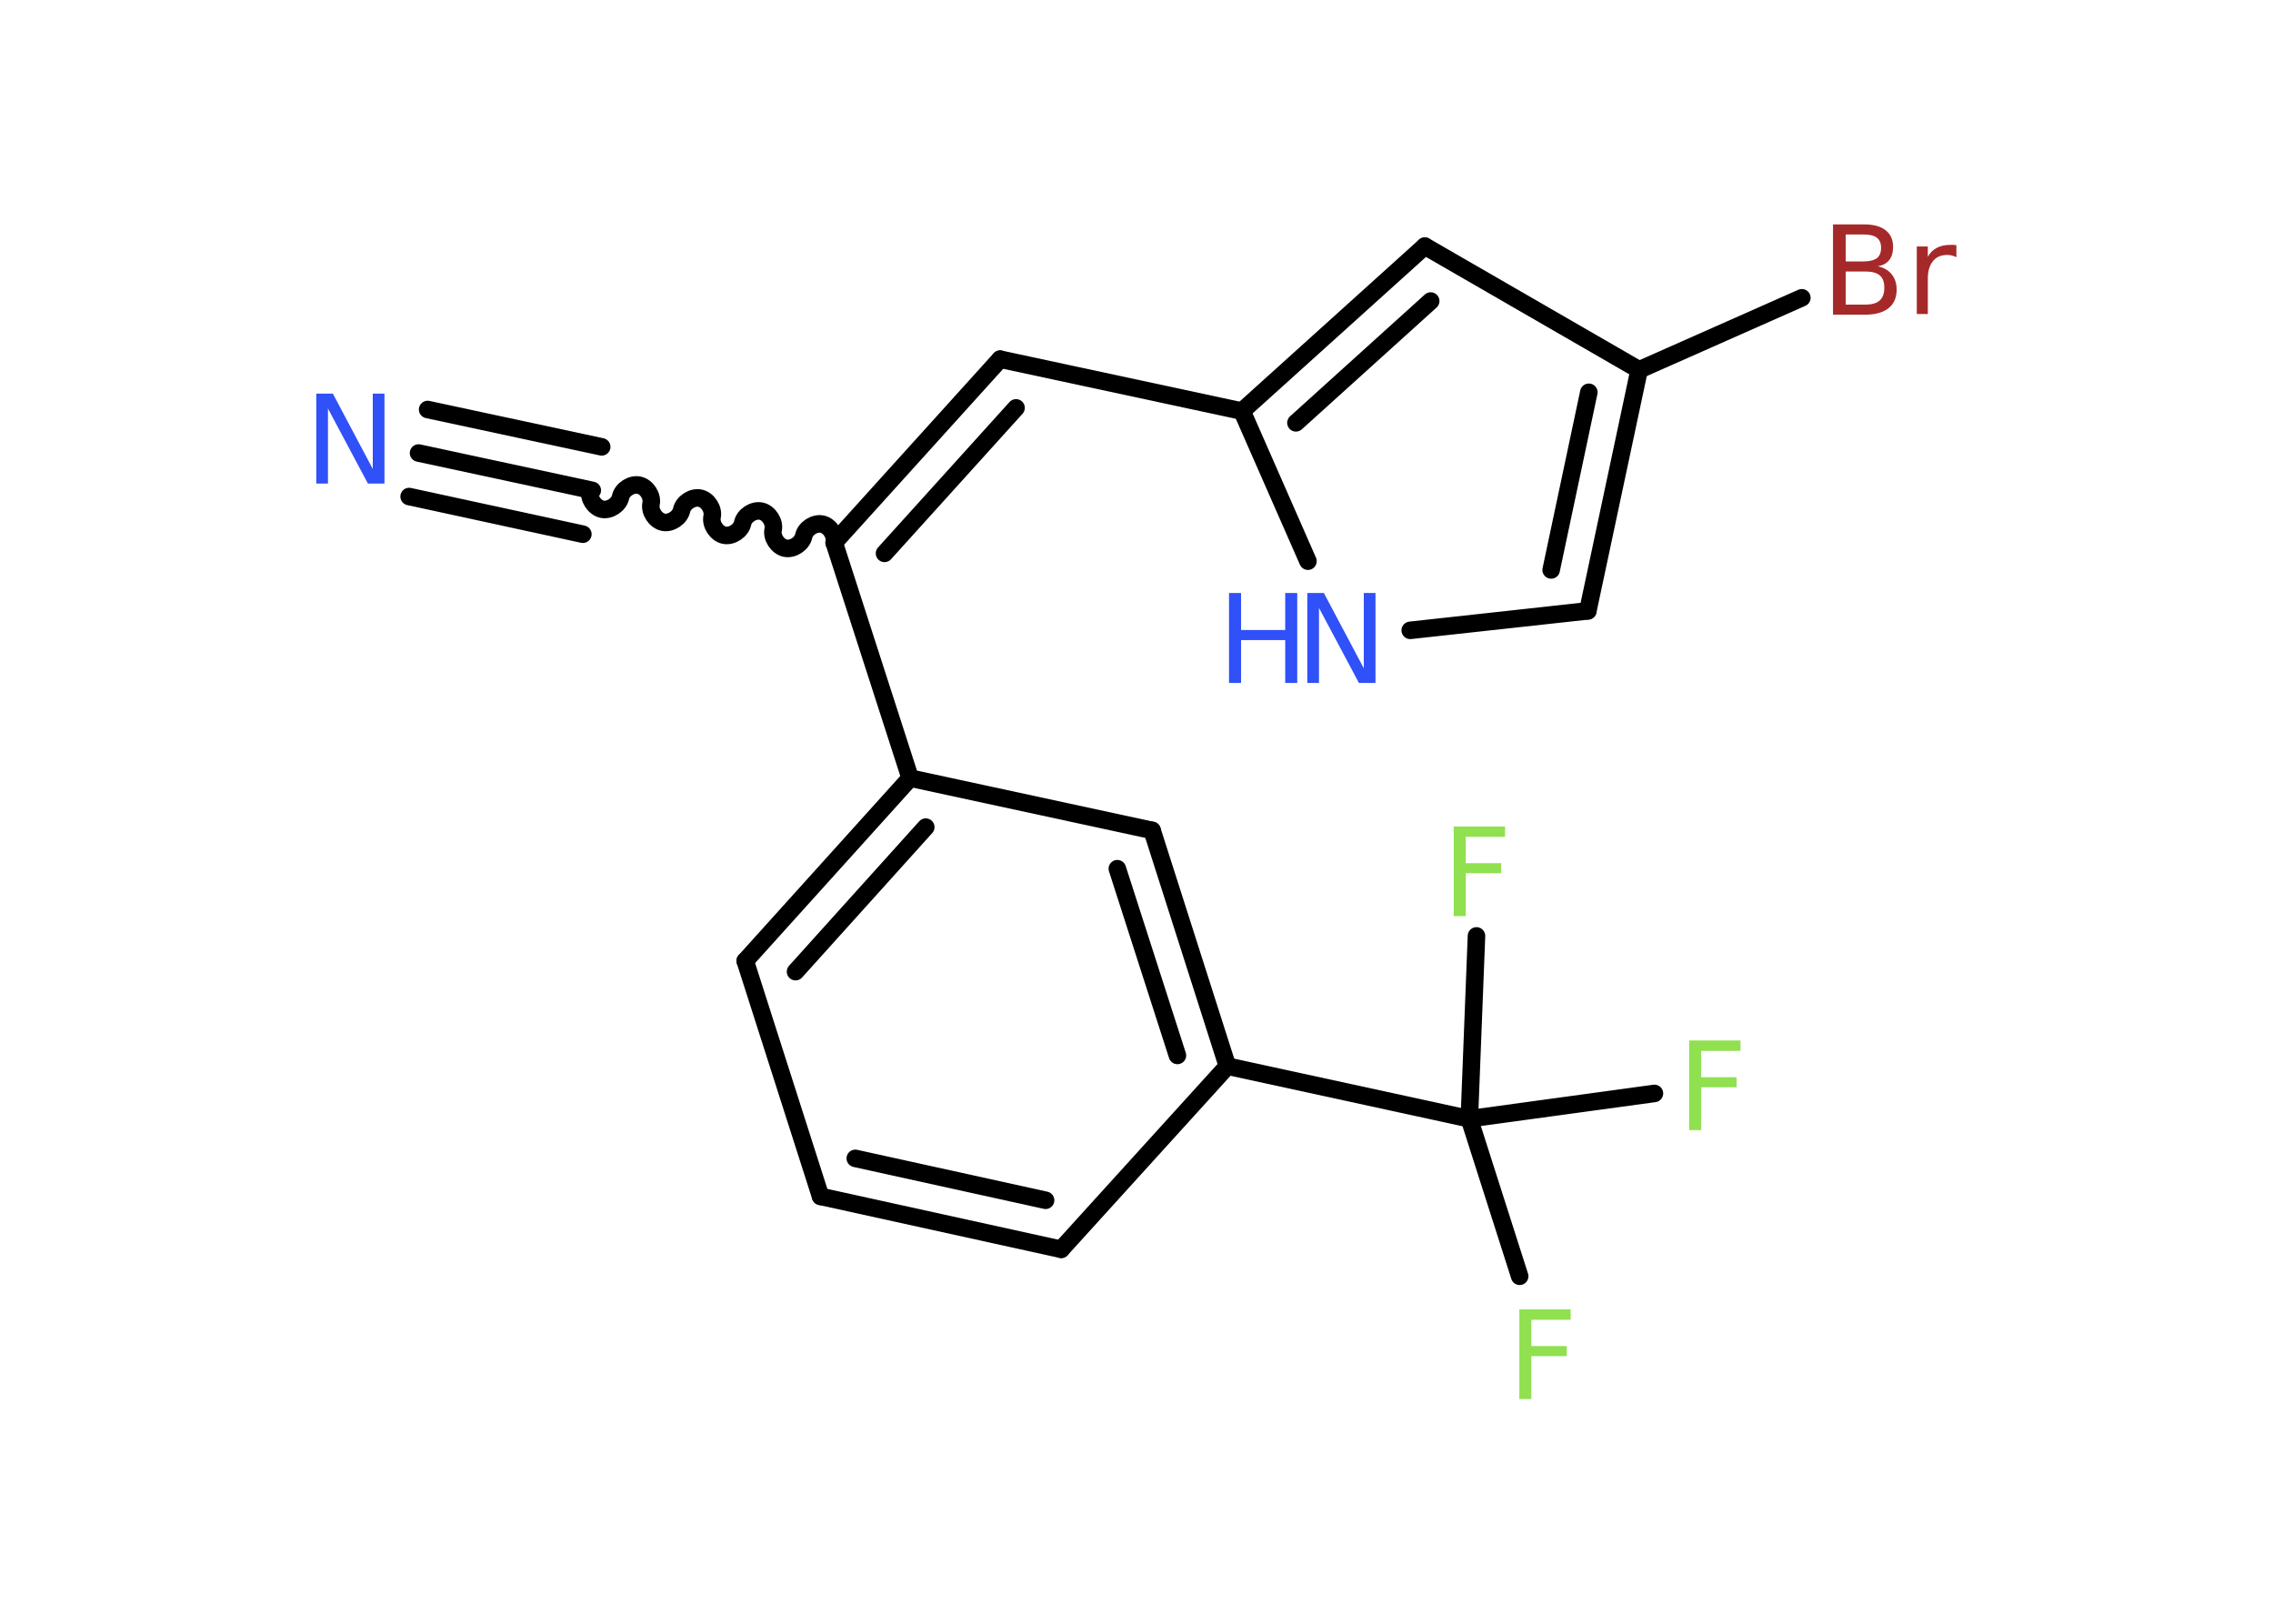 <?xml version='1.0' encoding='UTF-8'?>
<!DOCTYPE svg PUBLIC "-//W3C//DTD SVG 1.1//EN" "http://www.w3.org/Graphics/SVG/1.1/DTD/svg11.dtd">
<svg version='1.2' xmlns='http://www.w3.org/2000/svg' xmlns:xlink='http://www.w3.org/1999/xlink' width='70.0mm' height='50.0mm' viewBox='0 0 70.0 50.0'>
  <desc>Generated by the Chemistry Development Kit (http://github.com/cdk)</desc>
  <g stroke-linecap='round' stroke-linejoin='round' stroke='#000000' stroke-width='.54' fill='#90E050'>
    <rect x='.0' y='.0' width='70.0' height='50.0' fill='#FFFFFF' stroke='none'/>
    <g id='mol1' class='mol'>
      <g id='mol1bnd1' class='bond'>
        <line x1='12.89' y1='13.95' x2='18.24' y2='15.1'/>
        <line x1='13.17' y1='12.61' x2='18.53' y2='13.76'/>
        <line x1='12.6' y1='15.29' x2='17.95' y2='16.45'/>
      </g>
      <path id='mol1bnd2' class='bond' d='M25.69 16.71c.05 -.23 -.13 -.52 -.37 -.57c-.23 -.05 -.52 .13 -.57 .37c-.05 .23 -.33 .42 -.57 .37c-.23 -.05 -.42 -.33 -.37 -.57c.05 -.23 -.13 -.52 -.37 -.57c-.23 -.05 -.52 .13 -.57 .37c-.05 .23 -.33 .42 -.57 .37c-.23 -.05 -.42 -.33 -.37 -.57c.05 -.23 -.13 -.52 -.37 -.57c-.23 -.05 -.52 .13 -.57 .37c-.05 .23 -.33 .42 -.57 .37c-.23 -.05 -.42 -.33 -.37 -.57c.05 -.23 -.13 -.52 -.37 -.57c-.23 -.05 -.52 .13 -.57 .37c-.05 .23 -.33 .42 -.57 .37c-.23 -.05 -.42 -.33 -.37 -.57' fill='none' stroke='#000000' stroke-width='.54'/>
      <g id='mol1bnd3' class='bond'>
        <line x1='30.8' y1='11.06' x2='25.69' y2='16.71'/>
        <line x1='31.29' y1='12.56' x2='27.24' y2='17.04'/>
      </g>
      <line id='mol1bnd4' class='bond' x1='30.8' y1='11.06' x2='38.25' y2='12.66'/>
      <g id='mol1bnd5' class='bond'>
        <line x1='43.88' y1='7.58' x2='38.25' y2='12.66'/>
        <line x1='44.06' y1='9.27' x2='39.91' y2='13.02'/>
      </g>
      <line id='mol1bnd6' class='bond' x1='43.88' y1='7.58' x2='50.48' y2='11.39'/>
      <line id='mol1bnd7' class='bond' x1='50.48' y1='11.39' x2='55.49' y2='9.17'/>
      <g id='mol1bnd8' class='bond'>
        <line x1='48.9' y1='18.81' x2='50.48' y2='11.39'/>
        <line x1='47.77' y1='17.55' x2='48.93' y2='12.08'/>
      </g>
      <line id='mol1bnd9' class='bond' x1='48.9' y1='18.81' x2='43.43' y2='19.41'/>
      <line id='mol1bnd10' class='bond' x1='38.25' y1='12.66' x2='40.28' y2='17.28'/>
      <line id='mol1bnd11' class='bond' x1='25.69' y1='16.71' x2='28.03' y2='23.96'/>
      <g id='mol1bnd12' class='bond'>
        <line x1='28.03' y1='23.96' x2='22.95' y2='29.59'/>
        <line x1='28.51' y1='25.47' x2='24.5' y2='29.92'/>
      </g>
      <line id='mol1bnd13' class='bond' x1='22.95' y1='29.59' x2='25.27' y2='36.84'/>
      <g id='mol1bnd14' class='bond'>
        <line x1='25.27' y1='36.84' x2='32.68' y2='38.47'/>
        <line x1='26.34' y1='35.67' x2='32.2' y2='36.96'/>
      </g>
      <line id='mol1bnd15' class='bond' x1='32.68' y1='38.47' x2='37.8' y2='32.83'/>
      <line id='mol1bnd16' class='bond' x1='37.8' y1='32.83' x2='45.25' y2='34.45'/>
      <line id='mol1bnd17' class='bond' x1='45.25' y1='34.45' x2='46.8' y2='39.3'/>
      <line id='mol1bnd18' class='bond' x1='45.25' y1='34.45' x2='50.95' y2='33.67'/>
      <line id='mol1bnd19' class='bond' x1='45.25' y1='34.45' x2='45.47' y2='28.82'/>
      <g id='mol1bnd20' class='bond'>
        <line x1='37.8' y1='32.83' x2='35.48' y2='25.57'/>
        <line x1='36.26' y1='32.5' x2='34.41' y2='26.75'/>
      </g>
      <line id='mol1bnd21' class='bond' x1='28.03' y1='23.96' x2='35.48' y2='25.57'/>
      <path id='mol1atm1' class='atom' d='M9.75 12.12h.5l1.23 2.32v-2.32h.36v2.77h-.51l-1.23 -2.31v2.31h-.36v-2.77z' stroke='none' fill='#3050F8'/>
      <path id='mol1atm8' class='atom' d='M56.84 8.36v1.02h.6q.31 .0 .45 -.13q.14 -.13 .14 -.39q.0 -.26 -.14 -.38q-.14 -.12 -.45 -.12h-.6zM56.84 7.22v.83h.55q.27 .0 .41 -.1q.13 -.1 .13 -.32q.0 -.21 -.13 -.31q-.13 -.1 -.41 -.1h-.55zM56.46 6.91h.95q.43 .0 .66 .18q.23 .18 .23 .51q.0 .26 -.12 .41q-.12 .15 -.35 .19q.28 .06 .43 .25q.15 .19 .15 .47q.0 .37 -.25 .57q-.25 .2 -.72 .2h-.99v-2.77zM60.25 7.92q-.06 -.03 -.13 -.05q-.07 -.02 -.15 -.02q-.29 .0 -.44 .19q-.16 .19 -.16 .54v1.09h-.34v-2.08h.34v.32q.1 -.19 .28 -.28q.17 -.09 .42 -.09q.04 .0 .08 .0q.04 .0 .1 .01v.35z' stroke='none' fill='#A62929'/>
      <g id='mol1atm10' class='atom'>
        <path d='M40.27 18.26h.5l1.23 2.32v-2.32h.36v2.77h-.51l-1.23 -2.31v2.31h-.36v-2.77z' stroke='none' fill='#3050F8'/>
        <path d='M37.85 18.26h.37v1.14h1.36v-1.14h.37v2.77h-.37v-1.32h-1.36v1.32h-.37v-2.77z' stroke='none' fill='#3050F8'/>
      </g>
      <path id='mol1atm17' class='atom' d='M46.78 40.32h1.59v.32h-1.21v.81h1.09v.31h-1.09v1.32h-.37v-2.77z' stroke='none'/>
      <path id='mol1atm18' class='atom' d='M52.01 32.04h1.59v.32h-1.21v.81h1.09v.31h-1.09v1.32h-.37v-2.77z' stroke='none'/>
      <path id='mol1atm19' class='atom' d='M44.76 25.45h1.59v.32h-1.21v.81h1.09v.31h-1.09v1.32h-.37v-2.77z' stroke='none'/>
    </g>
  </g>
</svg>

